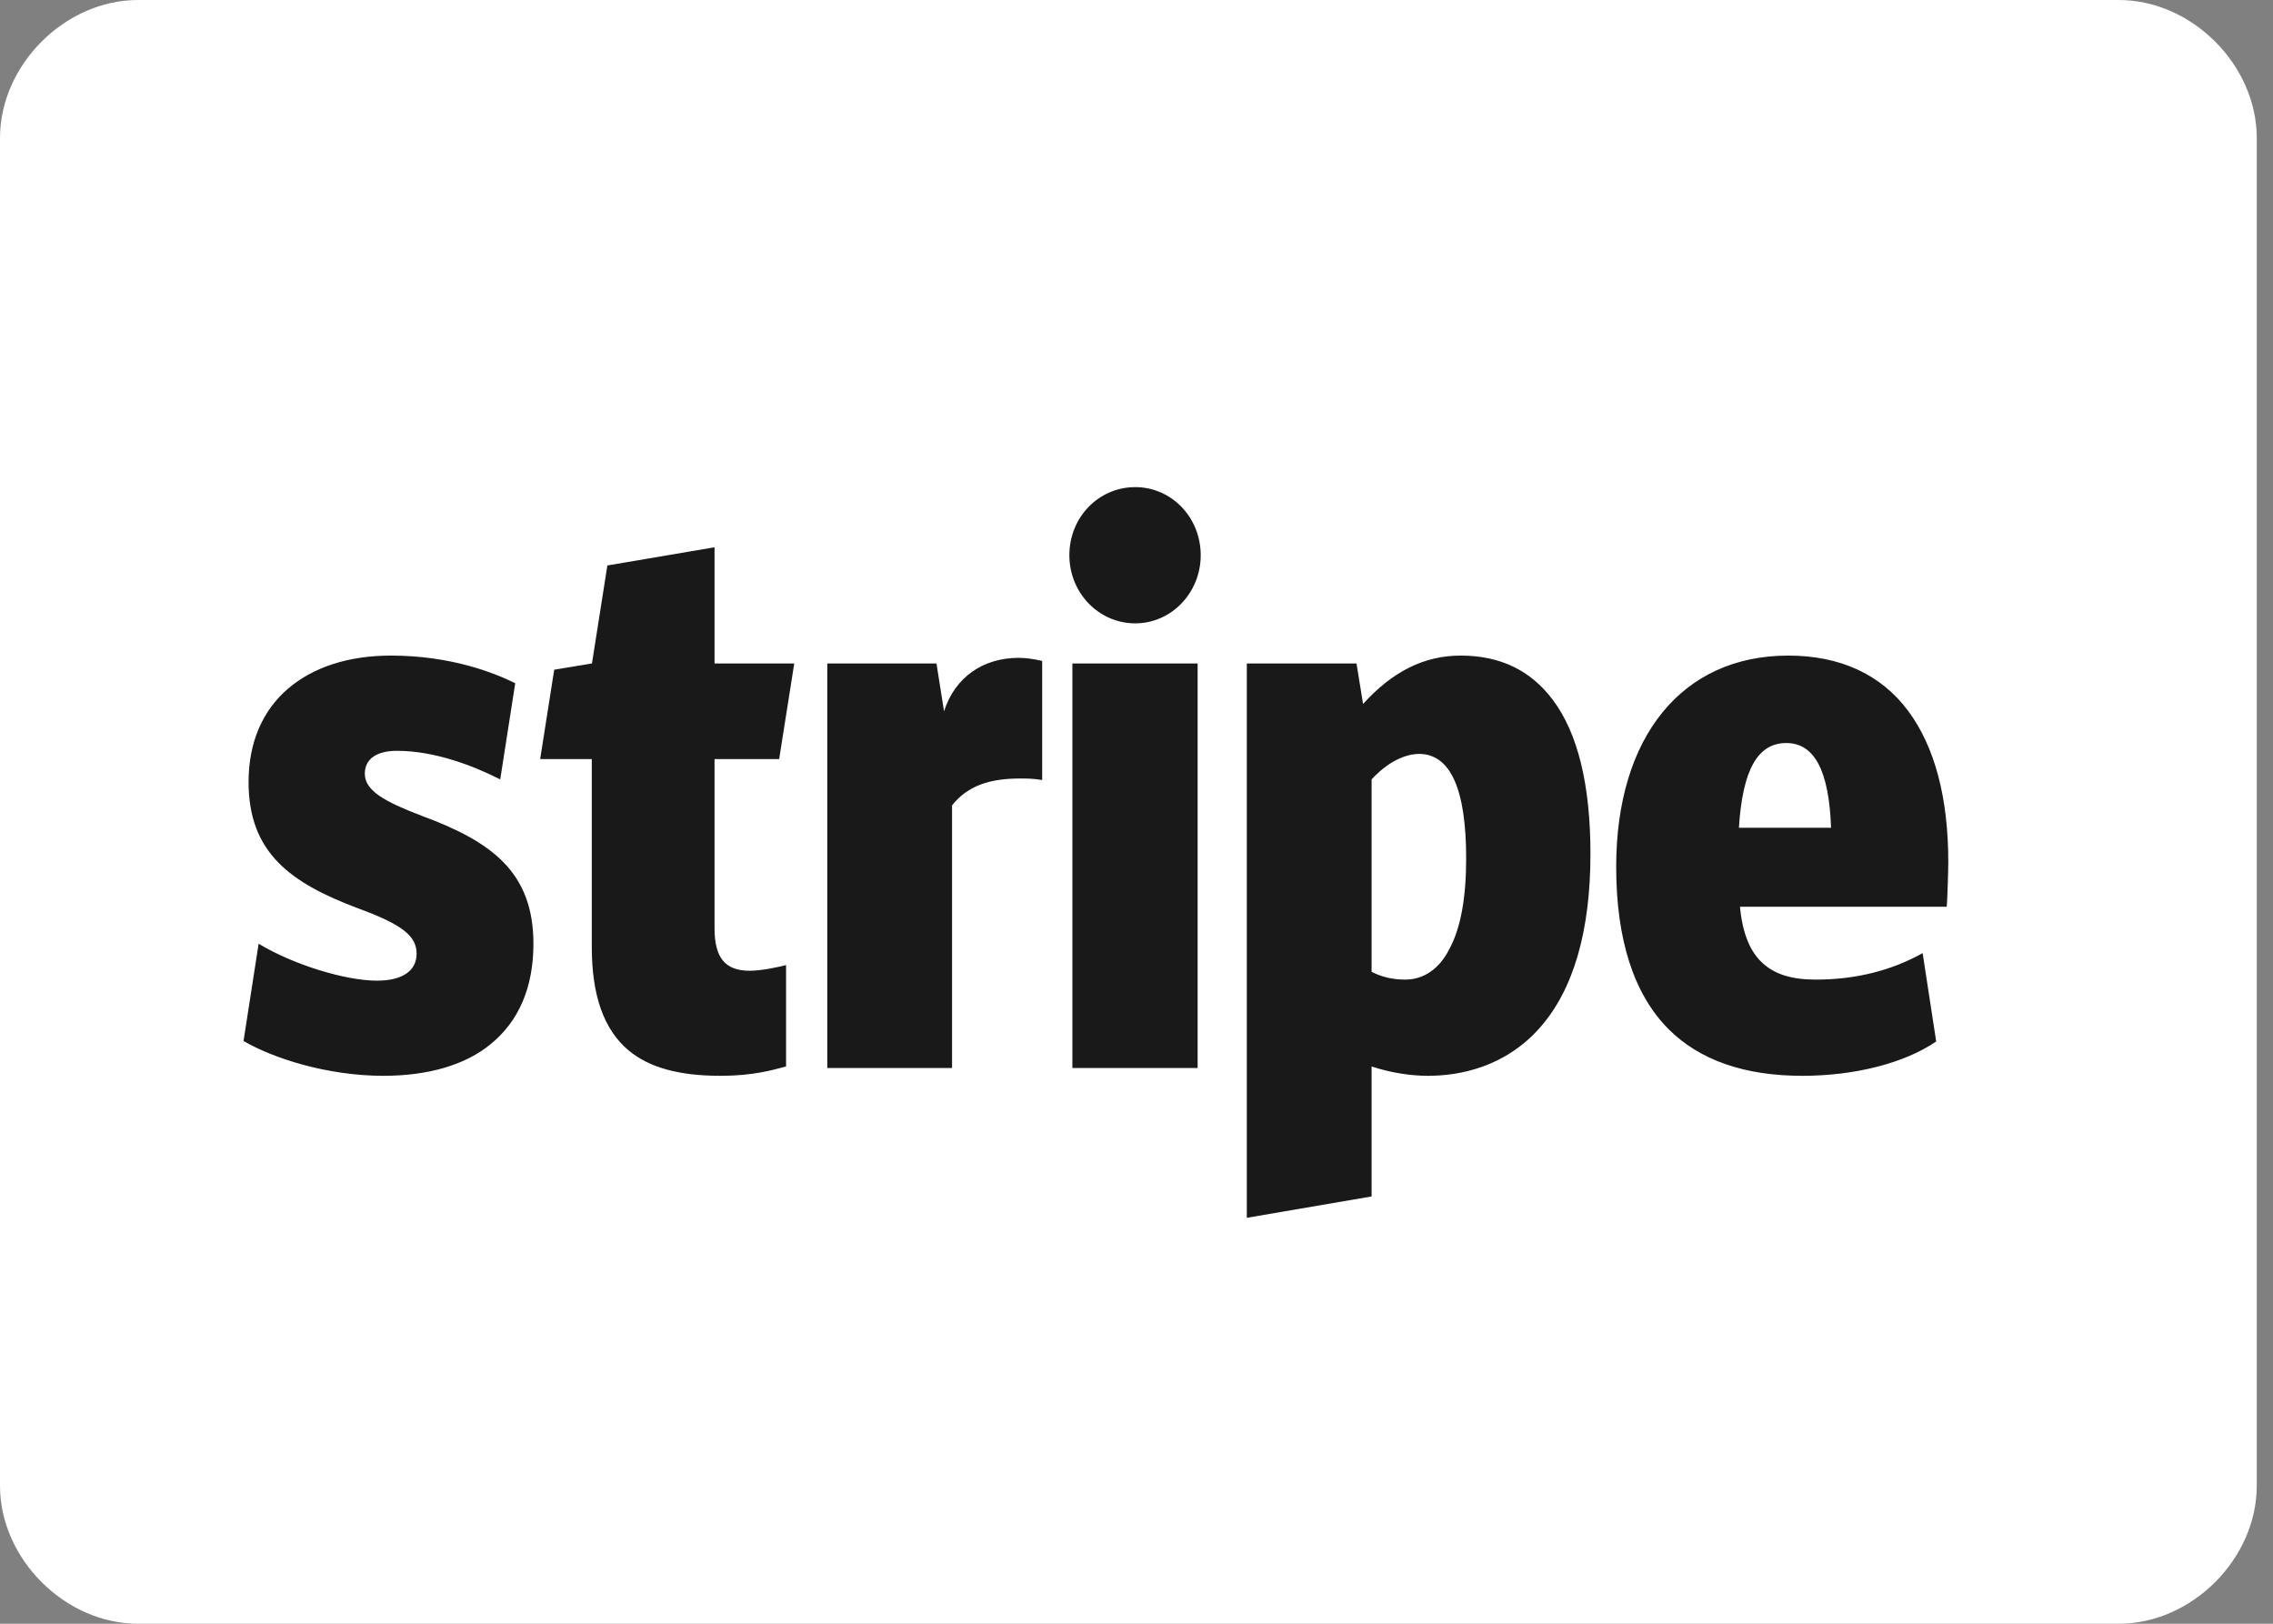 <?xml version="1.0" encoding="UTF-8"?><svg width="28px" height="20px" viewBox="0 0 28 20" version="1.1" xmlns="http://www.w3.org/2000/svg" xmlns:xlink="http://www.w3.org/1999/xlink"><rect x="0" y="0" width="28" height="20" fill="#808080" stroke="none"/> <title>stripe</title> <desc>Created with Sketch.</desc> <g id="Symbol" stroke="none" stroke-width="1" fill="none" fill-rule="evenodd"> <g id="Nav/Footer/Web" transform="translate(-1205, -260)"> <g id="Footer"> <g id="Payments" transform="translate(1085, 260)"> <g id="stripe" transform="translate(120, 0)"> <path d="M26.1,20 L1.7,20 C0.8,20 0,19.2 0,18.3 L0,1.7 C0,0.8 0.8,0 1.7,0 L26.1,0 C27,0 27.8,0.8 27.8,1.7 L27.8,18.3 C27.8,19.2 27,20 26.1,20 Z" id="Shape" fill="#FFFFFF" fill-rule="nonzero"></path> <path d="M5.194,10.048 C4.742,9.875 4.494,9.741 4.494,9.53 C4.494,9.35 4.637,9.248 4.891,9.248 C5.356,9.248 5.833,9.433 6.162,9.6 L6.347,8.415 C6.087,8.287 5.554,8.075 4.816,8.075 C4.296,8.075 3.862,8.216 3.552,8.479 C3.229,8.754 3.062,9.152 3.062,9.632 C3.062,10.503 3.577,10.875 4.413,11.189 C4.953,11.387 5.132,11.528 5.132,11.746 C5.132,11.957 4.959,12.079 4.643,12.079 C4.252,12.079 3.608,11.88 3.186,11.624 L3,12.822 C3.36,13.033 4.029,13.251 4.723,13.251 C5.275,13.251 5.734,13.117 6.044,12.861 C6.391,12.579 6.571,12.162 6.571,11.624 C6.571,10.734 6.044,10.362 5.194,10.048 L5.194,10.048 Z M9.598,9.35 L9.784,8.172 L8.802,8.172 L8.802,6.741 L7.482,6.965 L7.292,8.172 L6.827,8.249 L6.654,9.35 L7.29,9.35 L7.29,11.663 C7.29,12.265 7.439,12.681 7.742,12.937 C7.996,13.149 8.362,13.251 8.877,13.251 C9.273,13.251 9.515,13.181 9.683,13.136 L9.683,11.887 C9.59,11.912 9.379,11.957 9.236,11.957 C8.932,11.957 8.802,11.797 8.802,11.432 L8.802,9.35 L9.598,9.35 L9.598,9.35 Z M12.547,8.103 C12.113,8.103 11.765,8.338 11.629,8.761 L11.536,8.172 L10.191,8.172 L10.191,13.155 L11.728,13.155 L11.728,9.92 C11.92,9.677 12.193,9.589 12.565,9.589 C12.646,9.589 12.732,9.589 12.838,9.608 L12.838,8.141 C12.732,8.116 12.639,8.103 12.547,8.103 L12.547,8.103 Z M13.985,7.678 C14.431,7.678 14.791,7.3 14.791,6.839 C14.791,6.372 14.431,6 13.985,6 C13.532,6 13.173,6.372 13.173,6.839 C13.173,7.3 13.532,7.678 13.985,7.678 L13.985,7.678 Z M13.21,8.172 L14.753,8.172 L14.753,13.155 L13.21,13.155 L13.21,8.172 Z M19.128,8.62 C18.855,8.255 18.477,8.075 17.993,8.075 C17.547,8.075 17.156,8.268 16.791,8.671 L16.71,8.172 L15.359,8.172 L15.359,15 L16.896,14.737 L16.896,13.136 C17.131,13.213 17.373,13.251 17.59,13.251 C17.975,13.251 18.532,13.149 18.966,12.662 C19.382,12.194 19.592,11.47 19.592,10.516 C19.592,9.67 19.437,9.03 19.128,8.62 L19.128,8.62 Z M17.851,11.695 C17.727,11.938 17.534,12.066 17.311,12.066 C17.156,12.066 17.02,12.034 16.896,11.97 L16.896,9.6 C17.156,9.318 17.392,9.286 17.479,9.286 C17.869,9.286 18.061,9.722 18.061,10.574 C18.061,11.06 17.993,11.438 17.851,11.695 L17.851,11.695 Z M24,10.618 C24,9.824 23.833,9.196 23.504,8.754 C23.169,8.306 22.667,8.075 22.029,8.075 C20.721,8.075 19.909,9.075 19.909,10.676 C19.909,11.573 20.126,12.246 20.553,12.675 C20.938,13.059 21.489,13.251 22.202,13.251 C22.859,13.251 23.467,13.091 23.851,12.828 L23.684,11.74 C23.306,11.951 22.866,12.066 22.37,12.066 C22.072,12.066 21.868,12.002 21.719,11.868 C21.558,11.727 21.465,11.496 21.434,11.169 L23.981,11.169 C23.988,11.093 24,10.734 24,10.618 L24,10.618 Z M21.421,10.196 C21.465,9.485 21.651,9.152 22.004,9.152 C22.351,9.152 22.531,9.491 22.556,10.196 L21.421,10.196 L21.421,10.196 Z" id="Fill-1" fill="#1A1919"></path> </g> </g> </g> </g> </g></svg>
